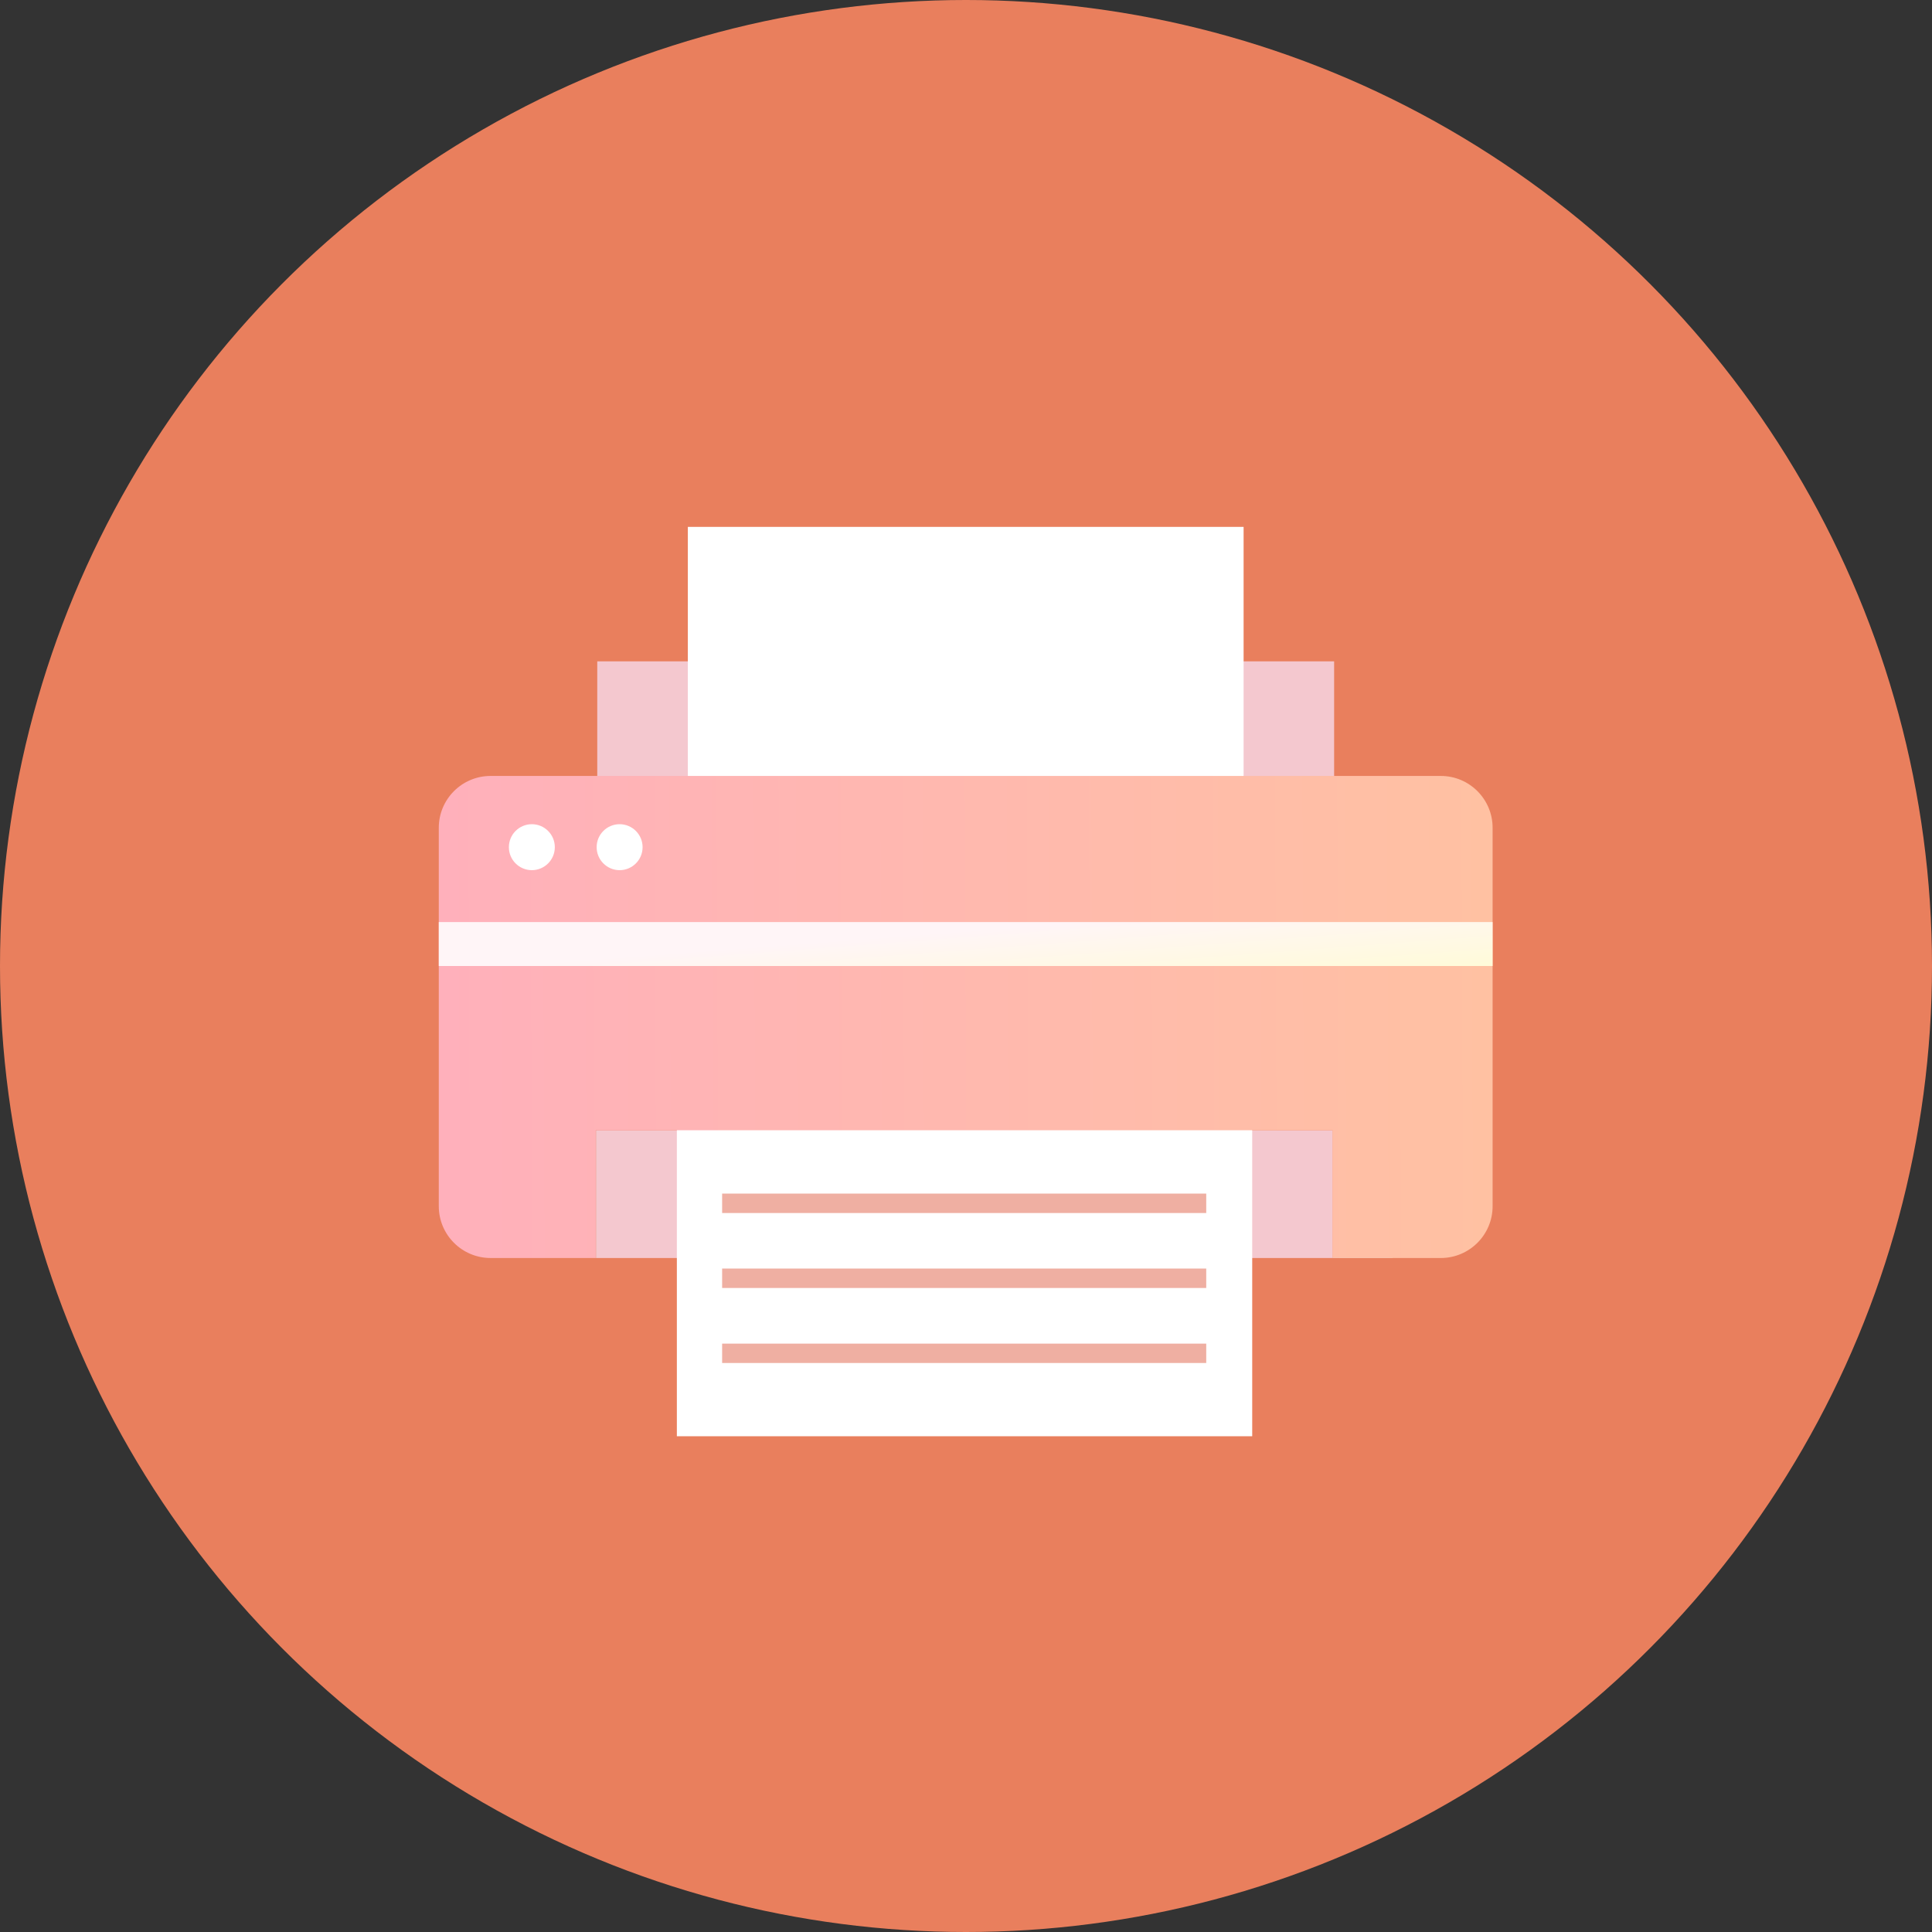 <svg width="35" height="35" viewBox="0 0 35 35" fill="none" xmlns="http://www.w3.org/2000/svg">
<rect x="0" y="0" width="35" height="35" fill="#333333" stroke="none"/>
<path d="M9.715 22.771H10.797V22.79H9.715V22.771Z" fill="#CCD0D2"/>
<circle cx="17.5" cy="17.5" r="17.5" fill="#E97F5D"/>
<path d="M10.797 20.475H24.144V22.79H10.797V20.475Z" fill="#F4C8CF"/>
<path d="M12.262 20.221H22.685V26.019H12.262V20.221Z" fill="white"/>
<path d="M24.145 22.771H25.227V22.79H24.145V22.771Z" fill="#CCD0D2"/>
<path d="M10.82 11.981H24.169V16.528H10.82V11.981Z" fill="#F4C8CF"/>
<path d="M12.461 9.545H22.529V14.183H12.461V9.545Z" fill="white"/>
<path d="M26.101 14.057H8.888C8.37 14.057 7.949 14.477 7.949 14.996V14.996V21.851C7.949 22.369 8.369 22.79 8.888 22.79H8.888H10.793V20.475H24.14V22.79H26.101C26.619 22.79 27.04 22.37 27.04 21.851C27.04 21.851 27.04 21.851 27.04 21.851V14.996C27.04 14.478 26.62 14.057 26.101 14.057C26.101 14.057 26.101 14.057 26.101 14.057Z" fill="url(#paint0_linear)"/>
<path d="M13.082 21.623H21.852V21.975H13.082V21.623Z" fill="#EFAFA2"/>
<path d="M13.082 22.981H21.852V23.333H13.082V22.981Z" fill="#EFAFA2"/>
<path d="M13.082 24.341H21.852V24.692H13.082V24.341Z" fill="#EFAFA2"/>
<path d="M7.949 16.704H27.04V17.5H7.949V16.704Z" fill="url(#paint1_linear)"/>
<path d="M10.051 15.348C10.051 15.578 9.864 15.764 9.634 15.764C9.404 15.763 9.218 15.576 9.219 15.347C9.219 15.117 9.405 14.932 9.634 14.931C9.864 14.931 10.051 15.117 10.051 15.347V15.348Z" fill="white"/>
<path d="M11.641 15.348C11.641 15.578 11.454 15.764 11.224 15.764C10.994 15.763 10.808 15.576 10.809 15.346C10.809 15.117 10.995 14.932 11.224 14.931C11.454 14.931 11.641 15.117 11.641 15.347V15.348Z" fill="white"/>
<defs>
<linearGradient id="paint0_linear" x1="27.04" y1="14.057" x2="7.915" y2="14.133" gradientUnits="userSpaceOnUse">
<stop stop-color="#FFC1A2"/>
<stop offset="1" stop-color="#FFB0BB"/>
</linearGradient>
<linearGradient id="paint1_linear" x1="15.034" y1="17.048" x2="15.14" y2="18.442" gradientUnits="userSpaceOnUse">
<stop stop-color="#FFF5F7"/>
<stop offset="1" stop-color="#FFFBD8"/>
</linearGradient>
</defs>
</svg>
